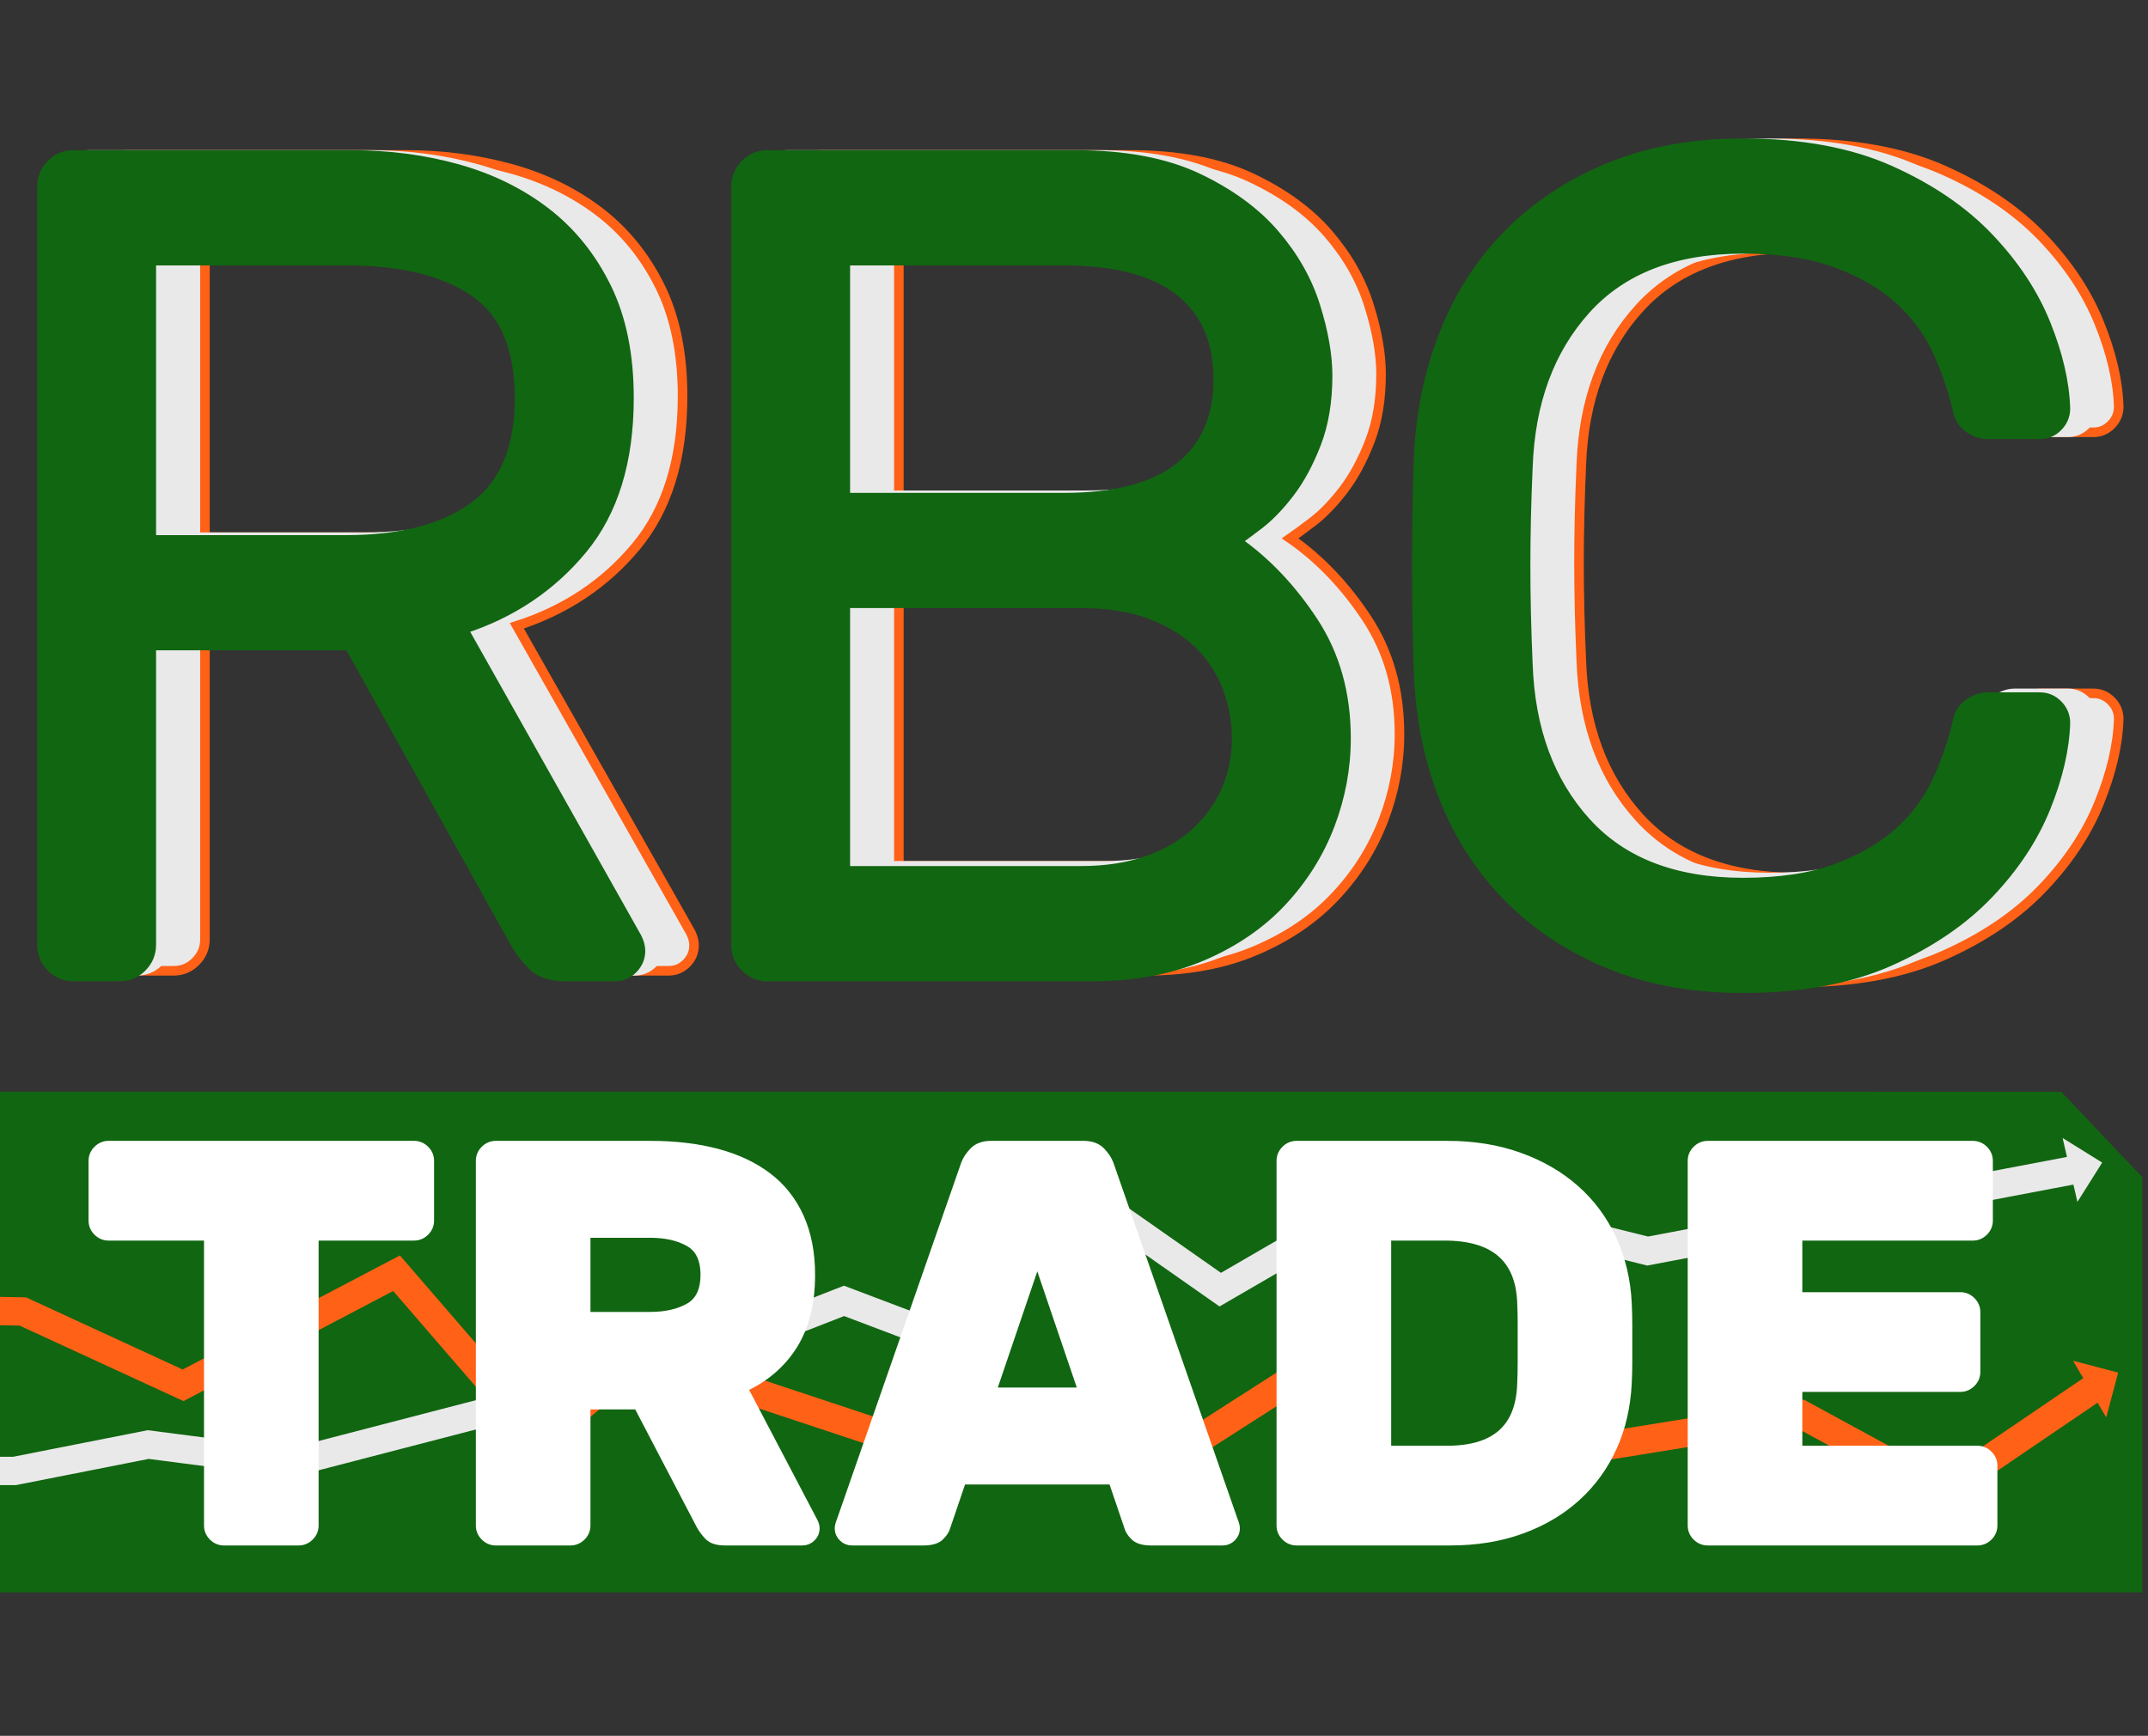<?xml version="1.0" encoding="UTF-8"?>
<svg width="120px" height="97px" viewBox="0 0 120 97" version="1.1" xmlns="http://www.w3.org/2000/svg" xmlns:xlink="http://www.w3.org/1999/xlink">
    <rect x="0" y="0" width="120" height="97" fill="#333333" stroke="none"/>
    <!-- Generator: Sketch 52.6 (67491) - http://www.bohemiancoding.com/sketch -->
    <title>BO_Brand_logo</title>
    <desc>Created with Sketch.</desc>
    <g id="BO_Brand_logo" stroke="none" stroke-width="1" fill="none" fill-rule="evenodd">
        <g id="Group-41" transform="translate(2, 8)" fill-rule="nonzero" stroke-width="0.535">
            <g id="Group" transform="translate(3, 0)" fill="#E9E9E9" stroke="#FF6116">
                <path d="M17.637,0.657 C19.737,0.657 21.72,0.918 23.584,1.438 C25.449,1.959 27.088,2.764 28.503,3.848 C29.917,4.934 31.042,6.324 31.878,8.016 C32.714,9.71 33.132,11.751 33.132,14.138 C33.132,17.655 32.264,20.456 30.528,22.541 C28.792,24.625 26.574,26.101 23.874,26.969 L33.582,44.098 C33.71,44.359 33.774,44.598 33.774,44.815 C33.774,45.205 33.635,45.542 33.356,45.824 C33.077,46.107 32.746,46.247 32.36,46.247 L29.595,46.247 C28.737,46.247 28.106,46.03 27.699,45.596 C27.291,45.162 27.001,44.793 26.83,44.489 L17.509,27.881 L6.45,27.881 L6.45,44.488 C6.45,44.967 6.279,45.379 5.937,45.726 C5.593,46.074 5.186,46.247 4.715,46.247 L2.079,46.247 C1.607,46.247 1.2,46.073 0.857,45.726 C0.513,45.379 0.343,44.967 0.343,44.488 L0.343,2.415 C0.343,1.938 0.514,1.526 0.857,1.178 C1.2,0.831 1.607,0.657 2.079,0.657 L17.637,0.657 Z M6.45,22.019 L17.316,22.019 C20.402,22.019 22.791,21.4 24.484,20.162 C26.177,18.925 27.023,16.917 27.023,14.138 C27.023,11.359 26.177,9.395 24.484,8.244 C22.79,7.094 20.402,6.518 17.316,6.518 L6.45,6.518 L6.45,22.019 Z M40.848,46.247 C40.375,46.247 39.968,46.073 39.624,45.726 C39.28,45.379 39.109,44.967 39.109,44.488 L39.109,2.415 C39.109,1.938 39.28,1.526 39.623,1.178 C39.966,0.831 40.373,0.657 40.844,0.657 L58.074,0.657 C60.817,0.657 63.089,1.08 64.889,1.927 C66.689,2.774 68.125,3.816 69.197,5.053 C70.267,6.291 71.029,7.625 71.479,9.059 C71.929,10.492 72.154,11.773 72.154,12.902 C72.154,14.334 71.942,15.595 71.519,16.679 C71.095,17.765 70.598,18.677 70.027,19.414 C69.456,20.154 68.884,20.74 68.313,21.173 C67.741,21.607 67.328,21.911 67.075,22.084 C68.704,23.214 70.129,24.701 71.35,26.546 C72.572,28.392 73.183,30.551 73.183,33.026 C73.183,34.677 72.881,36.283 72.281,37.846 C71.68,39.409 70.789,40.82 69.608,42.079 C68.427,43.339 66.946,44.349 65.164,45.108 C63.382,45.868 61.331,46.247 59.012,46.247 L40.848,46.247 L40.848,46.247 Z M45.216,6.518 L45.216,19.674 L57.432,19.674 C60.303,19.674 62.457,19.11 63.893,17.982 C65.329,16.852 66.047,15.225 66.047,13.097 C66.047,10.97 65.329,9.342 63.893,8.212 C62.457,7.084 60.303,6.52 57.432,6.52 L45.216,6.52 L45.216,6.518 Z M45.216,25.536 L45.216,40.384 L58.371,40.384 C59.79,40.384 61.046,40.189 62.142,39.799 C63.238,39.408 64.151,38.865 64.883,38.17 C65.614,37.476 66.162,36.695 66.526,35.826 C66.892,34.958 67.075,34.024 67.075,33.025 C67.075,32.071 66.902,31.136 66.559,30.224 C66.215,29.313 65.689,28.51 64.979,27.815 C64.271,27.121 63.367,26.567 62.271,26.153 C61.174,25.742 59.875,25.535 58.371,25.535 L45.216,25.535 L45.216,25.536 Z M83.341,17.982 C83.254,19.935 83.213,21.759 83.213,23.452 C83.213,25.145 83.254,26.969 83.341,28.922 C83.469,32.527 84.552,35.447 86.588,37.682 C88.622,39.919 91.548,41.036 95.363,41.036 C97.42,41.036 99.157,40.775 100.571,40.255 C101.985,39.734 103.152,39.061 104.074,38.236 C104.995,37.411 105.703,36.467 106.196,35.402 C106.687,34.339 107.064,33.264 107.32,32.178 C107.406,31.701 107.62,31.343 107.963,31.103 C108.307,30.866 108.649,30.745 108.993,30.745 L111.95,30.745 C112.336,30.745 112.667,30.887 112.946,31.169 C113.225,31.452 113.364,31.787 113.364,32.178 C113.321,33.611 112.957,35.174 112.271,36.867 C111.585,38.56 110.525,40.156 109.089,41.654 C107.652,43.152 105.811,44.401 103.56,45.399 C101.31,46.397 98.578,46.897 95.363,46.897 C92.577,46.897 90.091,46.451 87.905,45.562 C85.719,44.673 83.844,43.445 82.28,41.882 C80.715,40.319 79.504,38.463 78.648,36.314 C77.79,34.165 77.319,31.81 77.234,29.247 C77.105,25.383 77.105,21.52 77.234,17.655 C77.319,15.137 77.79,12.793 78.648,10.621 C79.505,8.45 80.715,6.582 82.28,5.019 C83.844,3.457 85.719,2.23 87.905,1.339 C90.091,0.451 92.577,0.005 95.363,0.005 C98.578,0.005 101.31,0.504 103.56,1.503 C105.811,2.502 107.652,3.749 109.089,5.247 C110.525,6.745 111.585,8.34 112.271,10.034 C112.957,11.727 113.321,13.291 113.364,14.723 C113.364,15.114 113.225,15.451 112.946,15.733 C112.667,16.016 112.336,16.156 111.95,16.156 L108.993,16.156 C108.649,16.156 108.307,16.037 107.963,15.798 C107.62,15.56 107.406,15.202 107.32,14.723 C107.063,13.639 106.687,12.564 106.196,11.5 C105.703,10.436 104.995,9.491 104.074,8.666 C103.151,7.842 101.985,7.168 100.571,6.647 C99.156,6.126 97.42,5.866 95.363,5.866 C91.548,5.866 88.622,6.984 86.588,9.219 C84.552,11.458 83.469,14.377 83.341,17.982 Z" id="Shape"></path>
            </g>
            <g id="Group" transform="translate(1, 0)" fill="#E9E9E9" stroke="#E9E9E9">
                <path d="M17.657,0.657 C19.769,0.657 21.763,0.918 23.639,1.438 C25.514,1.959 27.163,2.764 28.586,3.848 C30.009,4.934 31.14,6.324 31.981,8.016 C32.822,9.71 33.242,11.751 33.242,14.138 C33.242,17.655 32.369,20.456 30.623,22.541 C28.877,24.625 26.646,26.101 23.93,26.969 L33.695,44.098 C33.823,44.359 33.889,44.598 33.889,44.815 C33.889,45.205 33.748,45.542 33.468,45.824 C33.187,46.107 32.854,46.247 32.466,46.247 L29.685,46.247 C28.822,46.247 28.187,46.03 27.777,45.596 C27.367,45.162 27.076,44.793 26.904,44.489 L17.528,27.881 L6.405,27.881 L6.405,44.488 C6.405,44.967 6.232,45.379 5.888,45.726 C5.542,46.074 5.133,46.247 4.659,46.247 L2.007,46.247 C1.533,46.247 1.123,46.073 0.779,45.726 C0.433,45.379 0.261,44.967 0.261,44.488 L0.261,2.415 C0.261,1.938 0.433,1.526 0.779,1.178 C1.123,0.831 1.533,0.657 2.007,0.657 L17.657,0.657 Z M6.405,22.019 L17.333,22.019 C20.437,22.019 22.84,21.4 24.543,20.162 C26.246,18.925 27.097,16.917 27.097,14.138 C27.097,11.359 26.246,9.395 24.543,8.244 C22.84,7.094 20.438,6.518 17.333,6.518 L6.405,6.518 L6.405,22.019 Z M41.003,46.247 C40.528,46.247 40.118,46.073 39.772,45.726 C39.427,45.379 39.254,44.967 39.254,44.488 L39.254,2.415 C39.254,1.938 39.426,1.526 39.771,1.178 C40.116,0.831 40.525,0.657 41,0.657 L58.331,0.657 C61.089,0.657 63.375,1.08 65.185,1.927 C66.996,2.774 68.44,3.816 69.518,5.053 C70.595,6.291 71.361,7.625 71.813,9.059 C72.266,10.492 72.493,11.773 72.493,12.902 C72.493,14.334 72.279,15.595 71.854,16.679 C71.427,17.765 70.927,18.677 70.353,19.414 C69.779,20.154 69.203,20.74 68.629,21.173 C68.054,21.607 67.639,21.911 67.384,22.084 C69.022,23.214 70.455,24.701 71.684,26.546 C72.913,28.392 73.527,30.551 73.527,33.026 C73.527,34.677 73.224,36.283 72.62,37.846 C72.016,39.409 71.12,40.82 69.931,42.079 C68.743,43.339 67.254,44.349 65.461,45.108 C63.669,45.868 61.606,46.247 59.274,46.247 L41.003,46.247 L41.003,46.247 Z M45.397,6.518 L45.397,19.674 L57.685,19.674 C60.572,19.674 62.739,19.11 64.183,17.982 C65.627,16.852 66.35,15.225 66.35,13.097 C66.35,10.97 65.627,9.342 64.183,8.212 C62.739,7.084 60.572,6.52 57.685,6.52 L45.397,6.52 L45.397,6.518 Z M45.397,25.536 L45.397,40.384 L58.629,40.384 C60.056,40.384 61.32,40.189 62.422,39.799 C63.524,39.408 64.443,38.865 65.179,38.17 C65.915,37.476 66.465,36.695 66.832,35.826 C67.2,34.958 67.384,34.024 67.384,33.025 C67.384,32.071 67.21,31.136 66.865,30.224 C66.519,29.313 65.989,28.51 65.276,27.815 C64.563,27.121 63.654,26.567 62.552,26.153 C61.449,25.742 60.141,25.535 58.629,25.535 L45.397,25.535 L45.397,25.536 Z M83.745,17.982 C83.658,19.935 83.616,21.759 83.616,23.452 C83.616,25.145 83.658,26.969 83.745,28.922 C83.874,32.527 84.963,35.447 87.011,37.682 C89.057,39.919 92,41.036 95.837,41.036 C97.907,41.036 99.653,40.775 101.075,40.255 C102.498,39.734 103.672,39.061 104.599,38.236 C105.526,37.411 106.237,36.467 106.733,35.402 C107.228,34.339 107.607,33.264 107.865,32.178 C107.951,31.701 108.166,31.343 108.511,31.103 C108.857,30.866 109.201,30.745 109.547,30.745 L112.521,30.745 C112.909,30.745 113.243,30.887 113.523,31.169 C113.803,31.452 113.944,31.787 113.944,32.178 C113.901,33.611 113.534,35.174 112.845,36.867 C112.155,38.56 111.088,40.156 109.644,41.654 C108.199,43.152 106.346,44.401 104.082,45.399 C101.819,46.397 99.071,46.897 95.837,46.897 C93.035,46.897 90.535,46.451 88.336,45.562 C86.137,44.673 84.251,43.445 82.678,41.882 C81.104,40.319 79.886,38.463 79.025,36.314 C78.161,34.165 77.688,31.81 77.602,29.247 C77.473,25.383 77.473,21.52 77.602,17.655 C77.688,15.137 78.161,12.793 79.025,10.621 C79.887,8.45 81.104,6.582 82.678,5.019 C84.251,3.457 86.137,2.23 88.336,1.339 C90.535,0.451 93.035,0.005 95.837,0.005 C99.071,0.005 101.819,0.504 104.082,1.503 C106.346,2.502 108.199,3.749 109.644,5.247 C111.088,6.745 112.155,8.34 112.845,10.034 C113.534,11.727 113.901,13.291 113.944,14.723 C113.944,15.114 113.803,15.451 113.523,15.733 C113.243,16.016 112.909,16.156 112.521,16.156 L109.547,16.156 C109.201,16.156 108.857,16.037 108.511,15.798 C108.166,15.56 107.951,15.202 107.865,14.723 C107.606,13.639 107.228,12.564 106.733,11.5 C106.237,10.436 105.525,9.491 104.599,8.666 C103.671,7.842 102.498,7.168 101.075,6.647 C99.653,6.126 97.907,5.866 95.837,5.866 C92,5.866 89.057,6.984 87.011,9.219 C84.963,11.458 83.874,14.377 83.745,17.982 Z" id="Shape"></path>
            </g>
            <g id="Group" fill="#116611" stroke="#116611">
                <path d="M17.64,0.661 C19.74,0.661 21.724,0.924 23.588,1.448 C25.453,1.973 27.093,2.783 28.508,3.874 C29.922,4.968 31.047,6.367 31.884,8.071 C32.72,9.776 33.138,11.832 33.138,14.236 C33.138,17.777 32.27,20.597 30.534,22.696 C28.797,24.794 26.579,26.281 23.878,27.155 L33.588,44.402 C33.716,44.664 33.781,44.905 33.781,45.123 C33.781,45.517 33.641,45.856 33.362,46.139 C33.083,46.425 32.752,46.566 32.366,46.566 L29.6,46.566 C28.742,46.566 28.111,46.348 27.704,45.91 C27.296,45.474 27.006,45.102 26.835,44.795 L17.512,28.073 L6.451,28.073 L6.451,44.795 C6.451,45.277 6.28,45.691 5.938,46.041 C5.594,46.392 5.187,46.565 4.716,46.565 L2.079,46.565 C1.607,46.565 1.2,46.391 0.857,46.041 C0.513,45.691 0.343,45.277 0.343,44.795 L0.343,2.432 C0.343,1.951 0.514,1.537 0.857,1.186 C1.2,0.837 1.607,0.661 2.079,0.661 L17.64,0.661 Z M6.451,22.171 L17.319,22.171 C20.406,22.171 22.795,21.547 24.489,20.301 C26.182,19.055 27.028,17.034 27.028,14.235 C27.028,11.438 26.182,9.459 24.489,8.301 C22.794,7.143 20.406,6.563 17.319,6.563 L6.451,6.563 L6.451,22.171 Z M40.855,46.565 C40.382,46.565 39.975,46.391 39.631,46.041 C39.287,45.691 39.116,45.277 39.116,44.795 L39.116,2.432 C39.116,1.951 39.287,1.537 39.63,1.186 C39.973,0.836 40.38,0.661 40.852,0.661 L58.085,0.661 C60.828,0.661 63.1,1.088 64.901,1.94 C66.701,2.793 68.137,3.842 69.209,5.088 C70.28,6.334 71.042,7.678 71.491,9.121 C71.942,10.564 72.167,11.854 72.167,12.99 C72.167,14.433 71.955,15.702 71.532,16.794 C71.108,17.887 70.61,18.806 70.04,19.548 C69.468,20.293 68.896,20.883 68.325,21.319 C67.753,21.755 67.34,22.062 67.087,22.236 C68.716,23.374 70.141,24.871 71.363,26.729 C72.585,28.588 73.196,30.762 73.196,33.253 C73.196,34.916 72.894,36.533 72.294,38.107 C71.693,39.68 70.802,41.102 69.62,42.369 C68.439,43.637 66.958,44.654 65.175,45.419 C63.393,46.184 61.342,46.566 59.023,46.566 L40.855,46.566 L40.855,46.565 Z M45.224,6.563 L45.224,19.81 L57.442,19.81 C60.313,19.81 62.468,19.242 63.904,18.105 C65.34,16.968 66.059,15.33 66.059,13.187 C66.059,11.045 65.34,9.406 63.904,8.269 C62.468,7.132 60.313,6.565 57.442,6.565 L45.224,6.565 L45.224,6.563 Z M45.224,25.712 L45.224,40.663 L58.382,40.663 C59.8,40.663 61.057,40.466 62.153,40.073 C63.249,39.68 64.162,39.133 64.894,38.433 C65.626,37.735 66.174,36.948 66.538,36.073 C66.904,35.199 67.087,34.258 67.087,33.253 C67.087,32.292 66.914,31.351 66.571,30.433 C66.227,29.515 65.7,28.706 64.991,28.006 C64.282,27.308 63.378,26.75 62.282,26.334 C61.185,25.919 59.885,25.711 58.381,25.711 L45.224,25.711 L45.224,25.712 Z M83.356,18.105 C83.269,20.072 83.228,21.909 83.228,23.613 C83.228,25.318 83.269,27.154 83.356,29.122 C83.484,32.751 84.567,35.691 86.603,37.942 C88.638,40.194 91.564,41.319 95.38,41.319 C97.438,41.319 99.175,41.056 100.589,40.532 C102.003,40.008 103.171,39.33 104.093,38.499 C105.014,37.669 105.721,36.718 106.215,35.646 C106.707,34.576 107.083,33.493 107.34,32.4 C107.425,31.919 107.639,31.559 107.983,31.318 C108.326,31.078 108.668,30.957 109.012,30.957 L111.97,30.957 C112.356,30.957 112.687,31.1 112.966,31.384 C113.245,31.669 113.385,32.007 113.385,32.4 C113.342,33.843 112.977,35.417 112.292,37.122 C111.605,38.826 110.545,40.433 109.109,41.941 C107.672,43.449 105.829,44.707 103.578,45.712 C101.328,46.717 98.595,47.22 95.38,47.22 C92.593,47.22 90.107,46.772 87.921,45.876 C85.735,44.981 83.859,43.745 82.295,42.171 C80.73,40.597 79.519,38.728 78.662,36.564 C77.804,34.4 77.333,32.029 77.247,29.449 C77.119,25.558 77.119,21.668 77.247,17.776 C77.333,15.241 77.804,12.881 78.662,10.694 C79.519,8.508 80.73,6.627 82.295,5.054 C83.859,3.48 85.735,2.245 87.921,1.349 C90.107,0.454 92.593,0.005 95.38,0.005 C98.596,0.005 101.328,0.508 103.578,1.513 C105.829,2.519 107.672,3.775 109.109,5.283 C110.545,6.792 111.605,8.398 112.292,10.104 C112.977,11.808 113.342,13.383 113.385,14.825 C113.385,15.218 113.245,15.557 112.966,15.841 C112.687,16.126 112.356,16.267 111.97,16.267 L109.012,16.267 C108.668,16.267 108.326,16.148 107.983,15.907 C107.639,15.668 107.425,15.307 107.34,14.825 C107.082,13.733 106.707,12.65 106.215,11.579 C105.721,10.508 105.013,9.557 104.093,8.726 C103.17,7.896 102.003,7.218 100.589,6.693 C99.174,6.168 97.438,5.906 95.38,5.906 C91.564,5.906 88.638,7.032 86.603,9.283 C84.567,11.537 83.484,14.476 83.356,18.105 Z" id="Shape"></path>
            </g>
        </g>
        <g id="Group-2" transform="translate(-1, 61)">
            <polygon id="Path" fill="#116611" points="116.151 0.007 0.845 7.10542736e-15 0.845 27.984 120.678 27.984 120.678 4.776"></polygon>
            <g id="Group" transform="translate(0.669, 2.366)">
                <path d="M0.183,18.832 L1.135,18.832 L8.609,17.356 L16.555,18.385 L33.304,14.036 M116.225,2.01 L92.378,6.543 L78.279,3.027 L68.501,8.7 L60.409,3.027 L53.853,11.739 L47.484,9.327 L40.218,12.163 L36.121,12.163" id="Shape" stroke="#E9E9E9" stroke-width="1.584"></path>
                <polyline id="Path" stroke="#FF6116" stroke-width="1.584" points="0.189 9.894 1.604 9.919 10.56 14.045 22.485 7.782 30.528 17.096 36.232 12.35 51.794 17.51 64.831 18.942 67.416 16.984 75.573 11.758 76.962 19.548 100.966 15.67 107.12 19.019 107.266 21.025 117.486 14.078"></polyline>
                <polygon id="Path" fill="#E9E9E9" points="115.56 0.225 117.772 1.6 116.388 3.796"></polygon>
                <polygon id="Path" fill="#FF6116" points="116.142 12.672 118.665 13.335 117.997 15.84"></polygon>
            </g>
            <g id="Group" transform="translate(5.832, 2.761)" fill="#FFFFFF" fill-rule="nonzero" stroke="#FFFFFF" stroke-width="0.525">
                <path d="M18.297,0.252 C18.53,0.252 18.731,0.337 18.901,0.505 C19.07,0.673 19.155,0.873 19.155,1.104 L19.155,4.448 C19.155,4.68 19.07,4.88 18.901,5.048 C18.731,5.216 18.53,5.3 18.297,5.3 L12.705,5.3 L12.705,21.485 C12.705,21.717 12.62,21.917 12.451,22.085 C12.281,22.253 12.08,22.337 11.848,22.337 L7.686,22.337 C7.453,22.337 7.251,22.253 7.082,22.085 C6.912,21.917 6.828,21.717 6.828,21.485 L6.828,5.3 L1.236,5.3 C1.003,5.3 0.802,5.217 0.633,5.048 C0.463,4.88 0.378,4.68 0.378,4.448 L0.378,1.104 C0.378,0.873 0.463,0.673 0.633,0.505 C0.802,0.337 1.003,0.252 1.236,0.252 L18.297,0.252 Z M31.482,0.252 C32.88,0.252 34.129,0.4 35.23,0.694 C36.331,0.989 37.269,1.43 38.042,2.019 C38.815,2.608 39.408,3.36 39.821,4.275 C40.234,5.19 40.441,6.257 40.441,7.477 C40.441,9.055 40.112,10.364 39.456,11.405 C38.799,12.446 37.867,13.24 36.66,13.787 L40.6,21.296 C40.663,21.422 40.695,21.538 40.695,21.643 C40.695,21.832 40.626,21.995 40.488,22.132 C40.35,22.269 40.187,22.337 39.996,22.337 L35.675,22.337 C35.251,22.337 34.95,22.242 34.77,22.053 C34.59,21.864 34.447,21.674 34.341,21.485 L30.814,14.734 L27.892,14.734 L27.892,21.485 C27.892,21.717 27.807,21.917 27.637,22.085 C27.467,22.253 27.266,22.337 27.034,22.337 L22.872,22.337 C22.639,22.337 22.437,22.253 22.268,22.085 C22.098,21.917 22.014,21.717 22.014,21.485 L22.014,1.105 C22.014,0.874 22.098,0.674 22.268,0.505 C22.437,0.337 22.638,0.253 22.872,0.253 L31.482,0.253 L31.482,0.252 Z M27.892,9.812 L31.482,9.812 C32.371,9.812 33.107,9.644 33.69,9.307 C34.272,8.971 34.564,8.361 34.564,7.478 C34.564,6.594 34.272,5.985 33.69,5.648 C33.107,5.311 32.371,5.143 31.482,5.143 L27.892,5.143 L27.892,9.812 Z M55.691,0.252 C56.114,0.252 56.438,0.368 56.66,0.599 C56.882,0.831 57.035,1.062 57.12,1.294 L64.046,21.17 C64.13,21.38 64.173,21.538 64.173,21.643 C64.173,21.832 64.104,21.995 63.966,22.132 C63.828,22.269 63.665,22.337 63.474,22.337 L59.471,22.337 C59.047,22.337 58.745,22.248 58.566,22.069 C58.386,21.89 58.274,21.717 58.232,21.548 L57.343,18.93 L48.893,18.93 L48.003,21.548 C47.96,21.717 47.849,21.89 47.669,22.069 C47.489,22.248 47.187,22.337 46.764,22.337 L42.761,22.337 C42.571,22.337 42.406,22.269 42.269,22.132 C42.131,21.995 42.062,21.832 42.062,21.643 C42.062,21.538 42.104,21.38 42.189,21.17 L49.115,1.294 C49.199,1.062 49.353,0.831 49.575,0.599 C49.798,0.368 50.12,0.252 50.544,0.252 L55.691,0.252 Z M50.544,14.039 L55.691,14.039 L53.118,6.468 L50.544,14.039 Z M76.024,0.252 C77.486,0.252 78.82,0.468 80.027,0.899 C81.235,1.331 82.277,1.935 83.157,2.713 C84.036,3.492 84.724,4.422 85.222,5.505 C85.719,6.589 86,7.772 86.064,9.055 C86.085,9.496 86.095,9.901 86.095,10.269 L86.095,12.367 C86.095,12.725 86.085,13.114 86.064,13.535 C86,14.839 85.725,16.027 85.238,17.1 C84.75,18.172 84.078,19.098 83.22,19.876 C82.362,20.655 81.341,21.259 80.154,21.69 C78.968,22.122 77.644,22.337 76.183,22.337 L67.605,22.337 C67.371,22.337 67.17,22.253 67.001,22.085 C66.831,21.917 66.746,21.717 66.746,21.485 L66.746,1.105 C66.746,0.874 66.831,0.674 67.001,0.505 C67.17,0.337 67.371,0.253 67.605,0.253 L76.024,0.253 L76.024,0.252 Z M80.186,8.928 C80.059,6.51 78.618,5.3 75.865,5.3 L72.625,5.3 L72.625,17.289 L76.024,17.289 C78.693,17.289 80.08,16.08 80.186,13.661 C80.207,13.219 80.217,12.804 80.217,12.415 L80.217,11.279 L80.217,10.159 C80.217,9.78 80.207,9.37 80.186,8.928 Z M105.634,17.289 C105.867,17.289 106.068,17.373 106.238,17.542 C106.407,17.711 106.492,17.91 106.492,18.141 L106.492,21.485 C106.492,21.717 106.407,21.917 106.238,22.085 C106.068,22.254 105.867,22.337 105.634,22.337 L90.575,22.337 C90.342,22.337 90.14,22.254 89.971,22.085 C89.801,21.917 89.716,21.717 89.716,21.485 L89.716,1.105 C89.716,0.874 89.801,0.674 89.971,0.505 C90.14,0.337 90.342,0.253 90.575,0.253 L105.38,0.253 C105.612,0.253 105.814,0.337 105.983,0.505 C106.153,0.674 106.238,0.874 106.238,1.105 L106.238,4.449 C106.238,4.68 106.153,4.88 105.983,5.048 C105.814,5.217 105.612,5.301 105.38,5.301 L95.594,5.301 L95.594,8.708 L104.681,8.708 C104.914,8.708 105.114,8.792 105.284,8.96 C105.454,9.129 105.539,9.329 105.539,9.56 L105.539,12.904 C105.539,13.136 105.454,13.335 105.284,13.503 C105.114,13.672 104.914,13.756 104.681,13.756 L95.594,13.756 L95.594,17.289 L105.634,17.289 Z" id="Shape"></path>
            </g>
        </g>
    </g>
</svg>